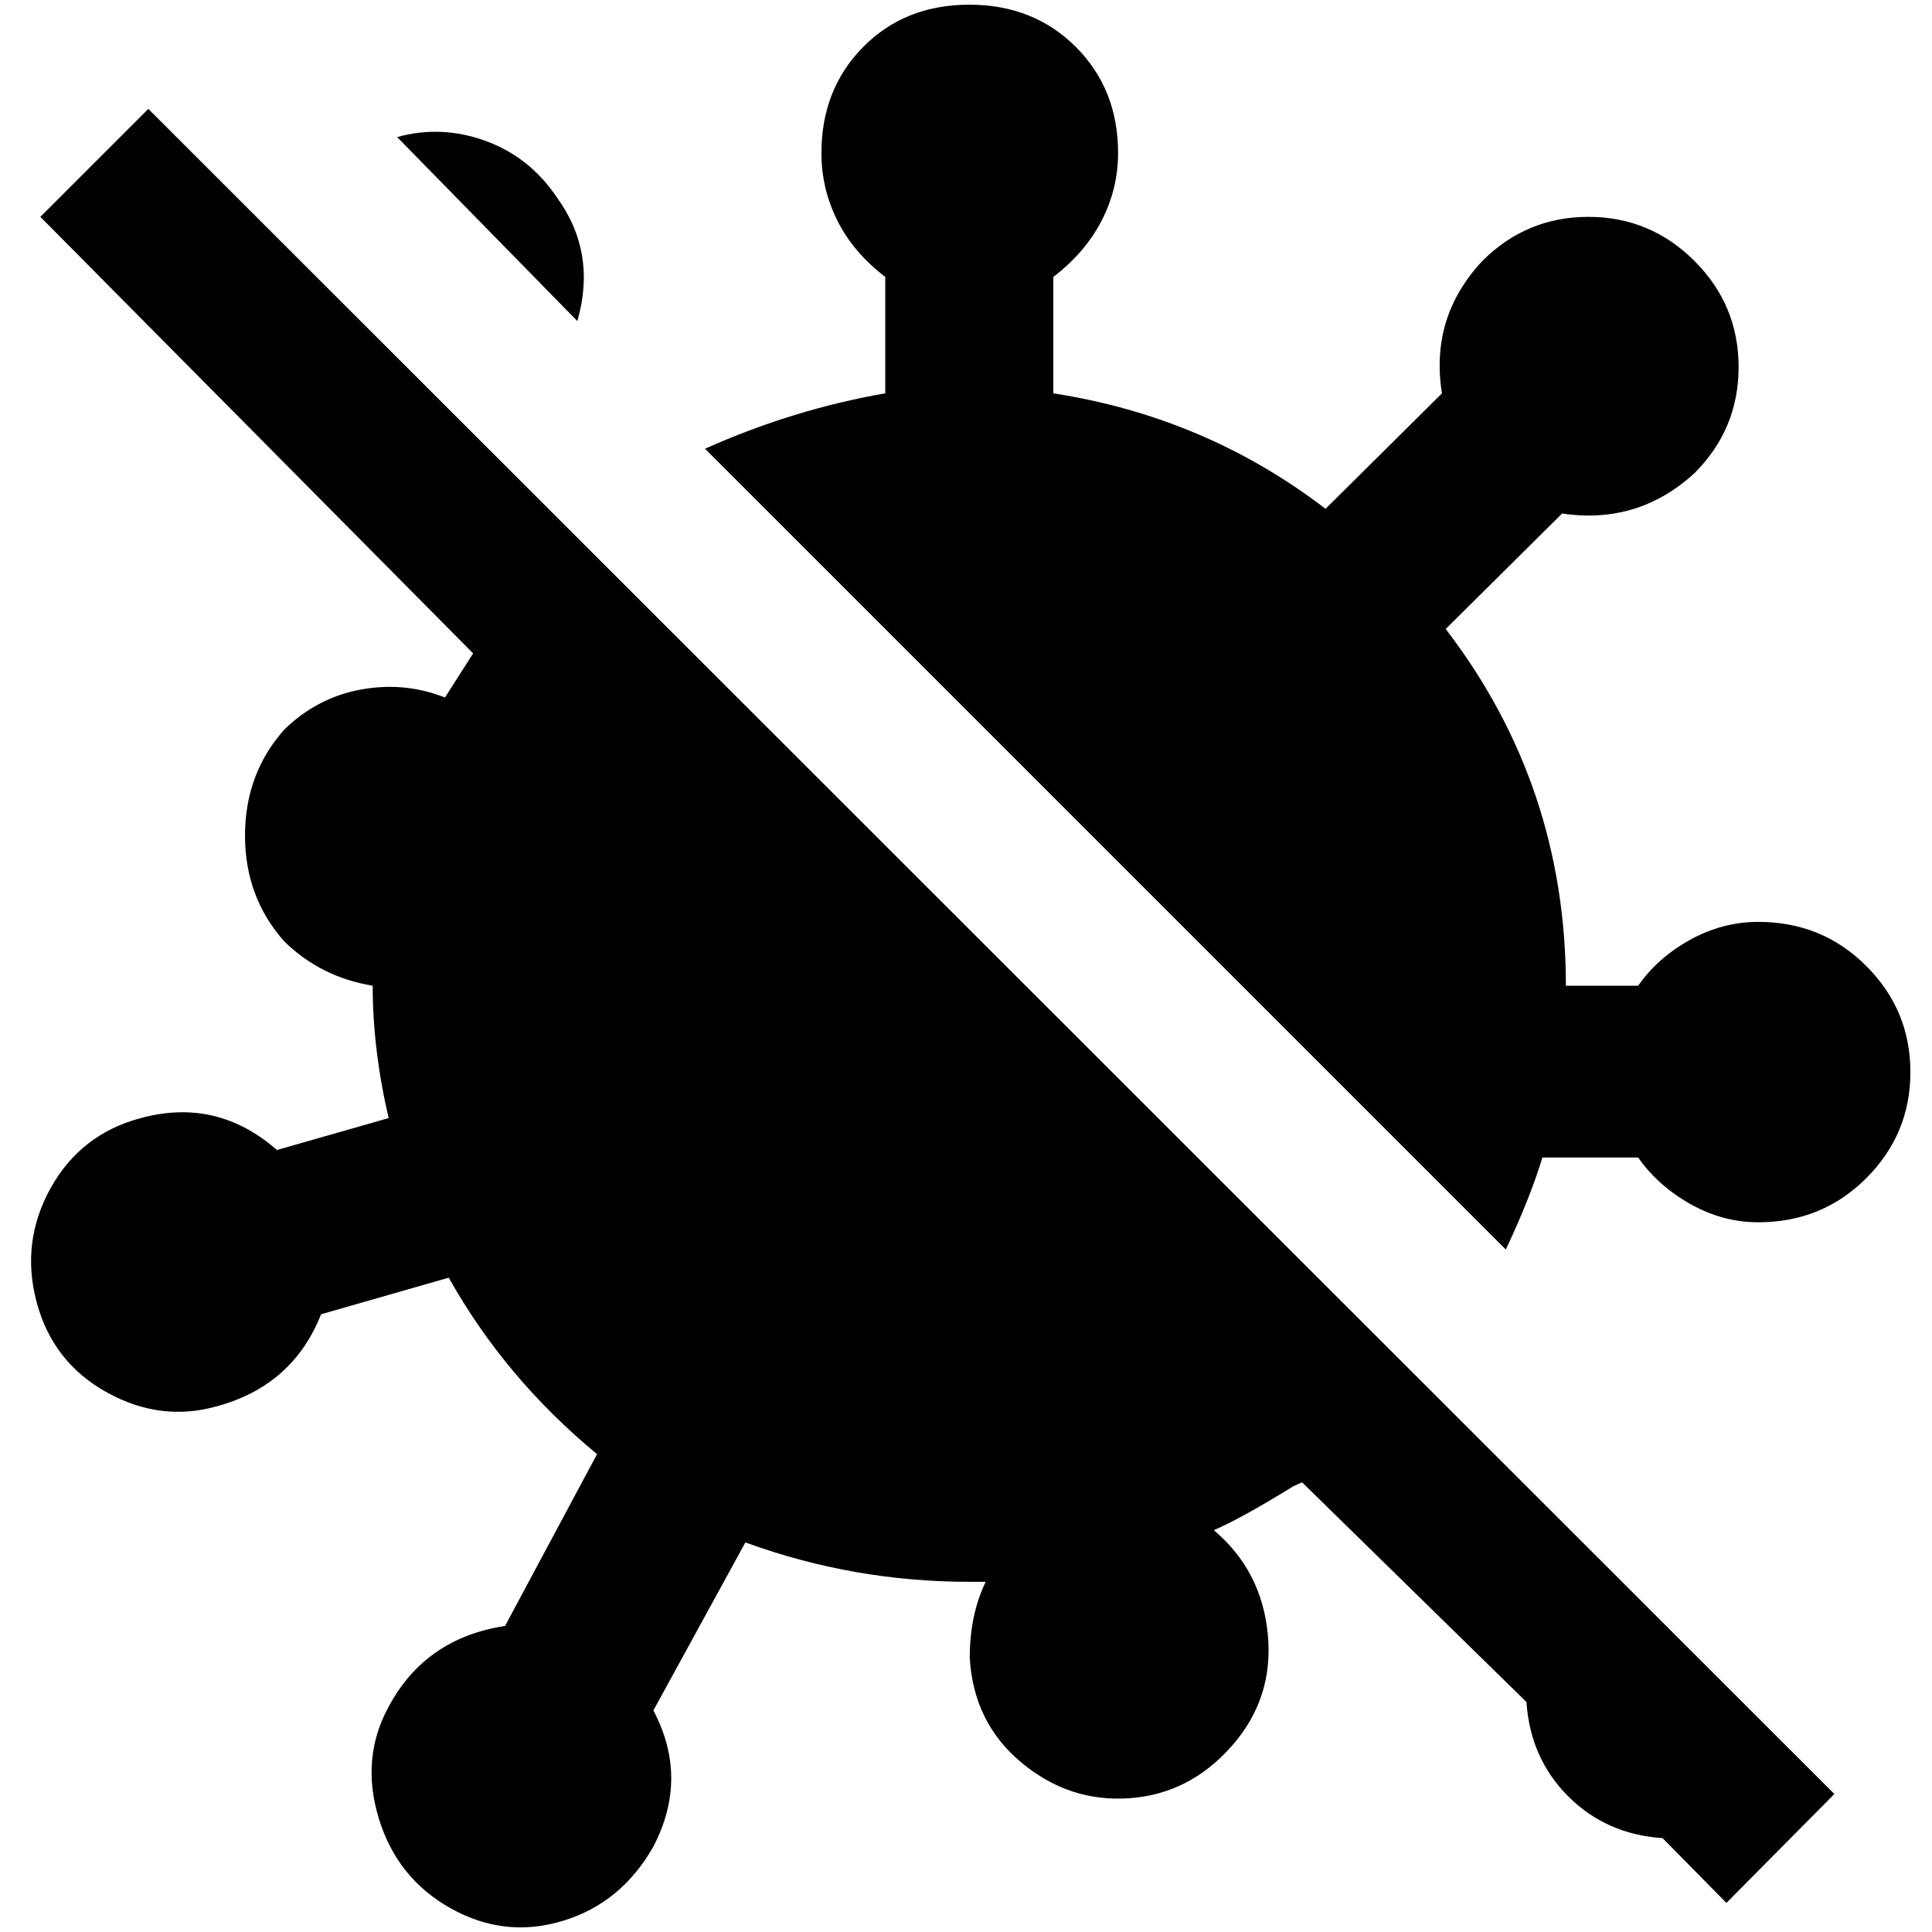 <?xml version="1.0" standalone="no"?>
<!DOCTYPE svg PUBLIC "-//W3C//DTD SVG 1.1//EN" "http://www.w3.org/Graphics/SVG/1.1/DTD/svg11.dtd" >
<svg xmlns="http://www.w3.org/2000/svg" xmlns:xlink="http://www.w3.org/1999/xlink" version="1.1" width="2048" height="2048" viewBox="-10 0 2058 2048">
   <path fill="currentColor"
d="M605 337l-192 -196q47 -13 94 4t76 60q43 59 22 132zM1863 977q-38 0 -72.5 19t-55.5 49h-77q0 -213 -128 -380l124 -123q81 12 141 -43q47 -47 47 -113t-47 -113t-113 -47t-113 47q-56 60 -43 141l-124 123q-128 -98 -290 -123v-124q34 -26 51.5 -60t17.5 -72
q0 -68 -45 -113t-113.5 -45t-113 45t-44.5 113q0 38 17 72t51 60v124q-98 17 -192 59l853 853q26 -55 39 -98h102q21 30 55.5 49.5t72.5 19.5q68 0 115 -47t47 -113t-47 -113t-115 -47zM1944 1906l-115 116l-68 -69q-60 -4 -100.5 -44.5t-44.5 -100.5l-239 -234l-9 4
q-55 34 -85 47q51 43 57.5 111t-38.5 119t-109 55.5t-115 -38t-55 -111.5q0 -46 17 -81h-17q-124 0 -239 -42l-98 179q38 72 0 145q-34 60 -96 79t-119.5 -13t-77 -96t10.5 -119q39 -73 124 -86l98 -183q-98 -81 -158 -188l-136 39q-30 76 -111 98q-60 17 -117.5 -15
t-74.5 -96t15 -121.5t96 -74.5q81 -22 145 34l119 -34q-17 -73 -17 -141q-55 -9 -94 -47q-42 -47 -42 -113t42 -113q35 -34 81.5 -42.5t89.5 8.5l30 -47l-461 -465l115 -115z" />
</svg>
